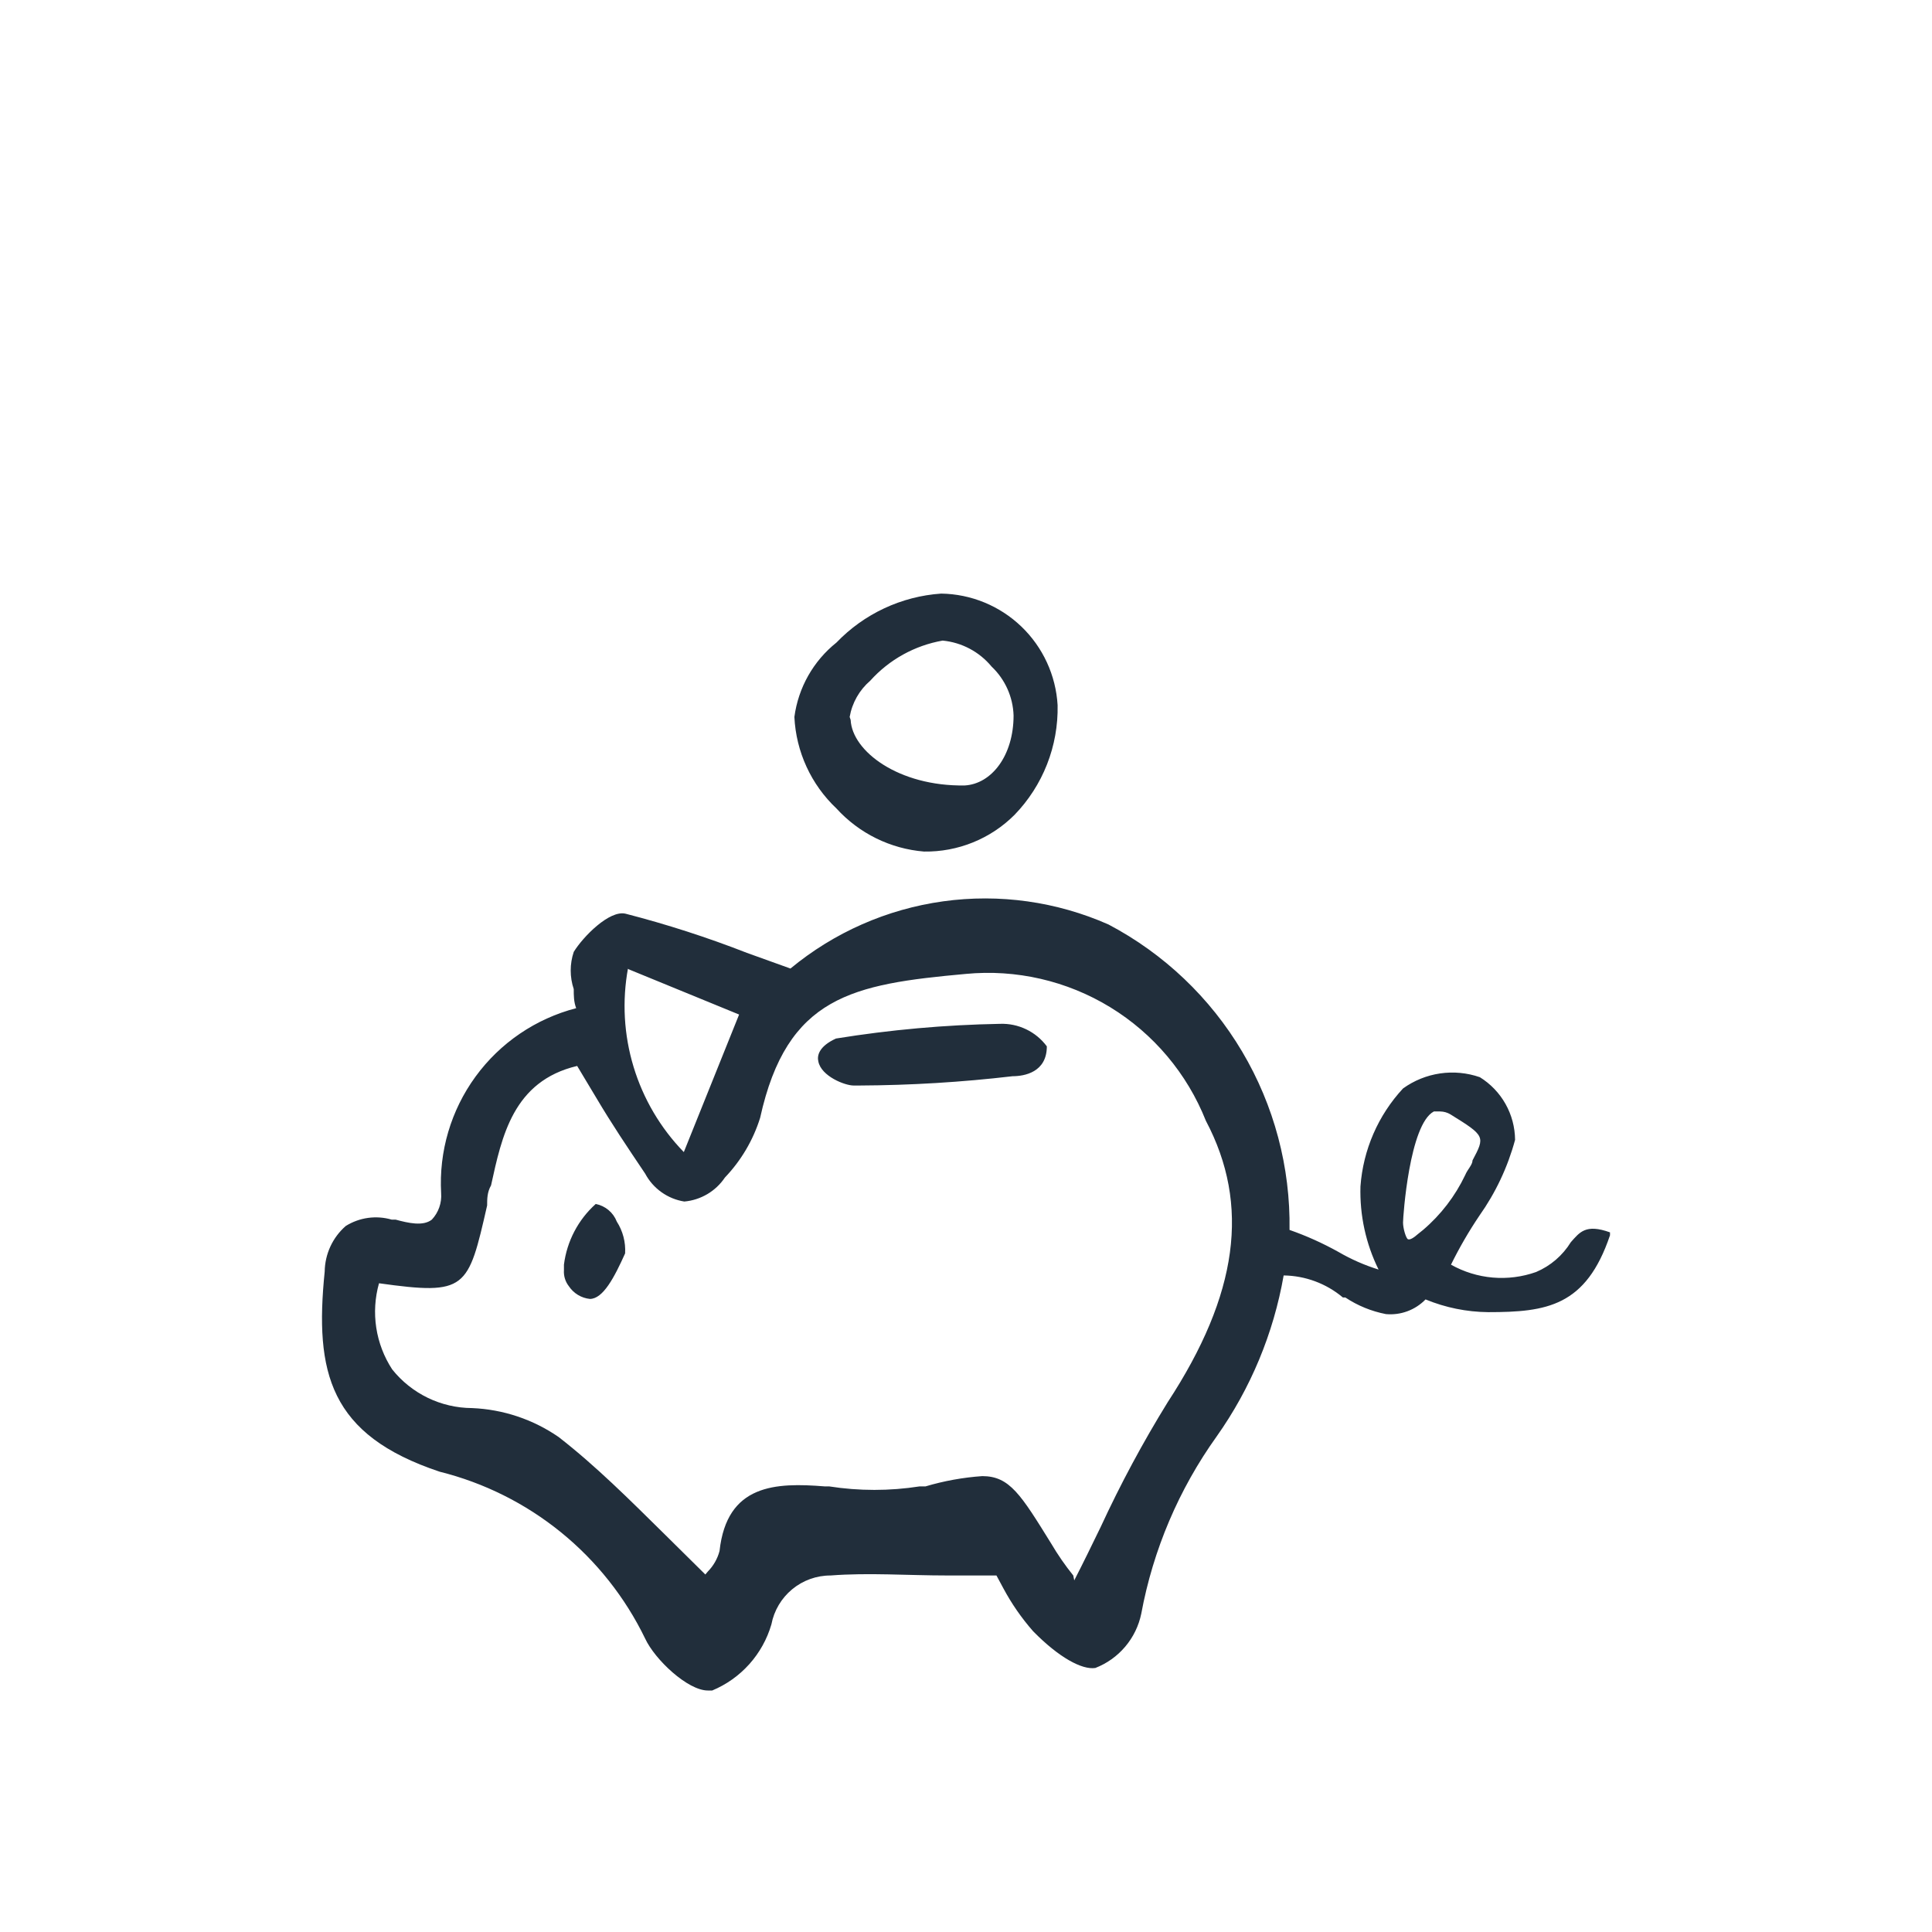 <svg width="144" height="144" viewBox="0 0 144 144" fill="none" xmlns="http://www.w3.org/2000/svg">
<path d="M70.303 67.179C74.489 66.599 78.755 67.197 82.621 68.906C86.753 71.083 90.201 74.362 92.583 78.381C94.965 82.399 96.187 87 96.114 91.671C97.375 92.112 98.595 92.662 99.761 93.312C100.705 93.861 101.708 94.302 102.751 94.626C101.801 92.7 101.338 90.57 101.401 88.424C101.599 85.702 102.718 83.127 104.574 81.127C105.391 80.538 106.338 80.154 107.334 80.008C108.331 79.862 109.348 79.958 110.3 80.288C111.096 80.781 111.755 81.469 112.214 82.285C112.673 83.102 112.917 84.021 112.925 84.958C112.378 86.985 111.476 88.899 110.263 90.612C109.476 91.779 108.77 92.998 108.148 94.261C109.106 94.8 110.167 95.127 111.262 95.222C112.356 95.316 113.458 95.175 114.493 94.808C115.566 94.353 116.471 93.575 117.082 92.583C117.738 91.853 118.177 91.197 120 91.853V92.072C118.213 97.362 115.295 97.8 110.919 97.8C109.317 97.785 107.733 97.462 106.252 96.851C105.873 97.242 105.41 97.544 104.898 97.733C104.387 97.923 103.841 97.995 103.298 97.945C102.217 97.736 101.188 97.315 100.271 96.705H100.089C98.852 95.665 97.292 95.085 95.676 95.064C94.921 99.385 93.215 103.486 90.681 107.066C87.863 111.003 85.946 115.512 85.064 120.272C84.877 121.18 84.465 122.027 83.866 122.734C83.267 123.442 82.501 123.988 81.637 124.322C80.652 124.468 78.938 123.556 77.005 121.586C76.143 120.605 75.396 119.527 74.78 118.375L74.27 117.427H70.623C67.596 117.427 64.752 117.208 61.907 117.427C60.862 117.425 59.849 117.789 59.044 118.455C58.238 119.121 57.691 120.048 57.495 121.075C57.174 122.174 56.611 123.186 55.848 124.038C55.084 124.89 54.139 125.561 53.083 126H52.755C51.26 126 48.816 123.702 48.087 122.133C46.601 119.063 44.458 116.358 41.812 114.208C39.165 112.058 36.078 110.517 32.77 109.692C24.566 106.956 23.435 102.323 24.201 94.772C24.21 94.128 24.354 93.493 24.624 92.908C24.894 92.324 25.284 91.803 25.769 91.379C26.274 91.063 26.841 90.857 27.432 90.775C28.022 90.694 28.624 90.737 29.196 90.904H29.488C30.436 91.16 31.53 91.415 32.187 90.904C32.432 90.642 32.621 90.331 32.74 89.992C32.859 89.653 32.907 89.293 32.88 88.935C32.705 85.826 33.612 82.754 35.447 80.239C37.282 77.725 39.932 75.924 42.945 75.144C42.763 74.67 42.763 74.196 42.763 73.722C42.462 72.822 42.462 71.849 42.763 70.949C43.456 69.818 45.425 67.812 46.628 68.103C49.698 68.894 52.719 69.868 55.672 71.022L58.917 72.189C62.173 69.494 66.116 67.759 70.303 67.179ZM82.751 75.073C79.522 73.1 75.739 72.229 71.973 72.591C63.549 73.357 58.662 74.232 56.656 83.316C56.135 84.982 55.236 86.505 54.03 87.767C53.691 88.271 53.243 88.694 52.72 89.003C52.196 89.312 51.61 89.501 51.004 89.555C50.39 89.458 49.807 89.219 49.301 88.858C48.795 88.498 48.379 88.025 48.087 87.476C46.738 85.469 45.607 83.79 44.44 81.82L43.018 79.449C38.241 80.58 37.402 84.703 36.6 88.351C36.308 88.861 36.308 89.372 36.308 89.847C34.886 96.085 34.776 96.559 28.249 95.647C27.945 96.726 27.875 97.856 28.045 98.964C28.215 100.071 28.62 101.131 29.233 102.068C29.946 102.962 30.851 103.684 31.879 104.183C32.907 104.681 34.035 104.944 35.178 104.95C37.489 105.044 39.727 105.79 41.632 107.103C44.403 109.255 46.92 111.772 49.582 114.398L52.572 117.354L52.755 117.135C53.175 116.709 53.477 116.181 53.63 115.603C54.177 110.605 57.823 110.495 61.47 110.787H61.798C64.033 111.136 66.31 111.136 68.545 110.787H68.982C70.36 110.378 71.779 110.121 73.213 110.021C75.255 110.021 76.094 111.408 78.355 115.056C78.843 115.885 79.391 116.677 79.995 117.427L80.068 117.792C80.761 116.442 81.417 115.092 82.037 113.815C83.514 110.617 85.182 107.51 87.033 104.513C92.284 96.487 93.196 89.81 89.878 83.535C88.481 80.017 85.98 77.047 82.751 75.073ZM44.403 89.736C44.754 89.805 45.082 89.962 45.356 90.191C45.631 90.421 45.843 90.716 45.972 91.05C46.425 91.754 46.642 92.585 46.592 93.421C45.789 95.209 44.95 96.814 43.966 96.814C43.651 96.782 43.347 96.679 43.076 96.515C42.805 96.351 42.574 96.129 42.398 95.865C42.132 95.523 42.002 95.094 42.033 94.661V94.26C42.253 92.516 43.094 90.909 44.403 89.736ZM106.872 82.842C105.049 83.79 104.574 90.682 104.574 91.123C104.574 91.561 104.793 92.291 104.938 92.364C105.084 92.437 105.377 92.255 105.705 91.963L106.069 91.671C107.391 90.545 108.459 89.153 109.205 87.585C109.387 87.147 109.752 86.819 109.752 86.49C110.7 84.703 110.701 84.666 108.111 83.061C107.88 82.921 107.616 82.846 107.346 82.842H106.872ZM46.811 72.153C46.358 74.606 46.499 77.13 47.223 79.517C47.946 81.903 49.23 84.082 50.968 85.87L55.088 75.618L46.811 72.226V72.153ZM74.525 76.311C75.201 76.285 75.873 76.424 76.483 76.717C77.093 77.009 77.623 77.446 78.025 77.989C78.025 79.923 76.348 80.215 75.473 80.215C71.684 80.659 67.873 80.891 64.059 80.908H63.621C62.965 80.908 61.215 80.215 60.996 79.121C60.887 78.683 61.032 77.99 62.309 77.406C66.35 76.752 70.433 76.386 74.525 76.311ZM70.148 44.243C72.378 44.276 74.513 45.153 76.123 46.696C77.733 48.239 78.699 50.335 78.828 52.562C78.859 54.068 78.591 55.566 78.04 56.969C77.489 58.371 76.666 59.651 75.619 60.733C74.735 61.618 73.682 62.316 72.523 62.786C71.365 63.256 70.123 63.489 68.872 63.47C66.368 63.265 64.036 62.117 62.345 60.259C60.456 58.477 59.332 56.031 59.209 53.437C59.5 51.253 60.623 49.266 62.345 47.892C64.403 45.748 67.185 44.447 70.148 44.243ZM70.258 47.746C68.175 48.111 66.275 49.164 64.861 50.737C64.053 51.432 63.511 52.386 63.329 53.437L63.402 53.656C63.512 55.991 66.977 58.617 71.899 58.544C73.905 58.434 75.546 56.319 75.546 53.327C75.501 51.943 74.912 50.632 73.905 49.68C72.994 48.577 71.681 47.882 70.258 47.746Z" fill="#212E3B"/>
</svg>
